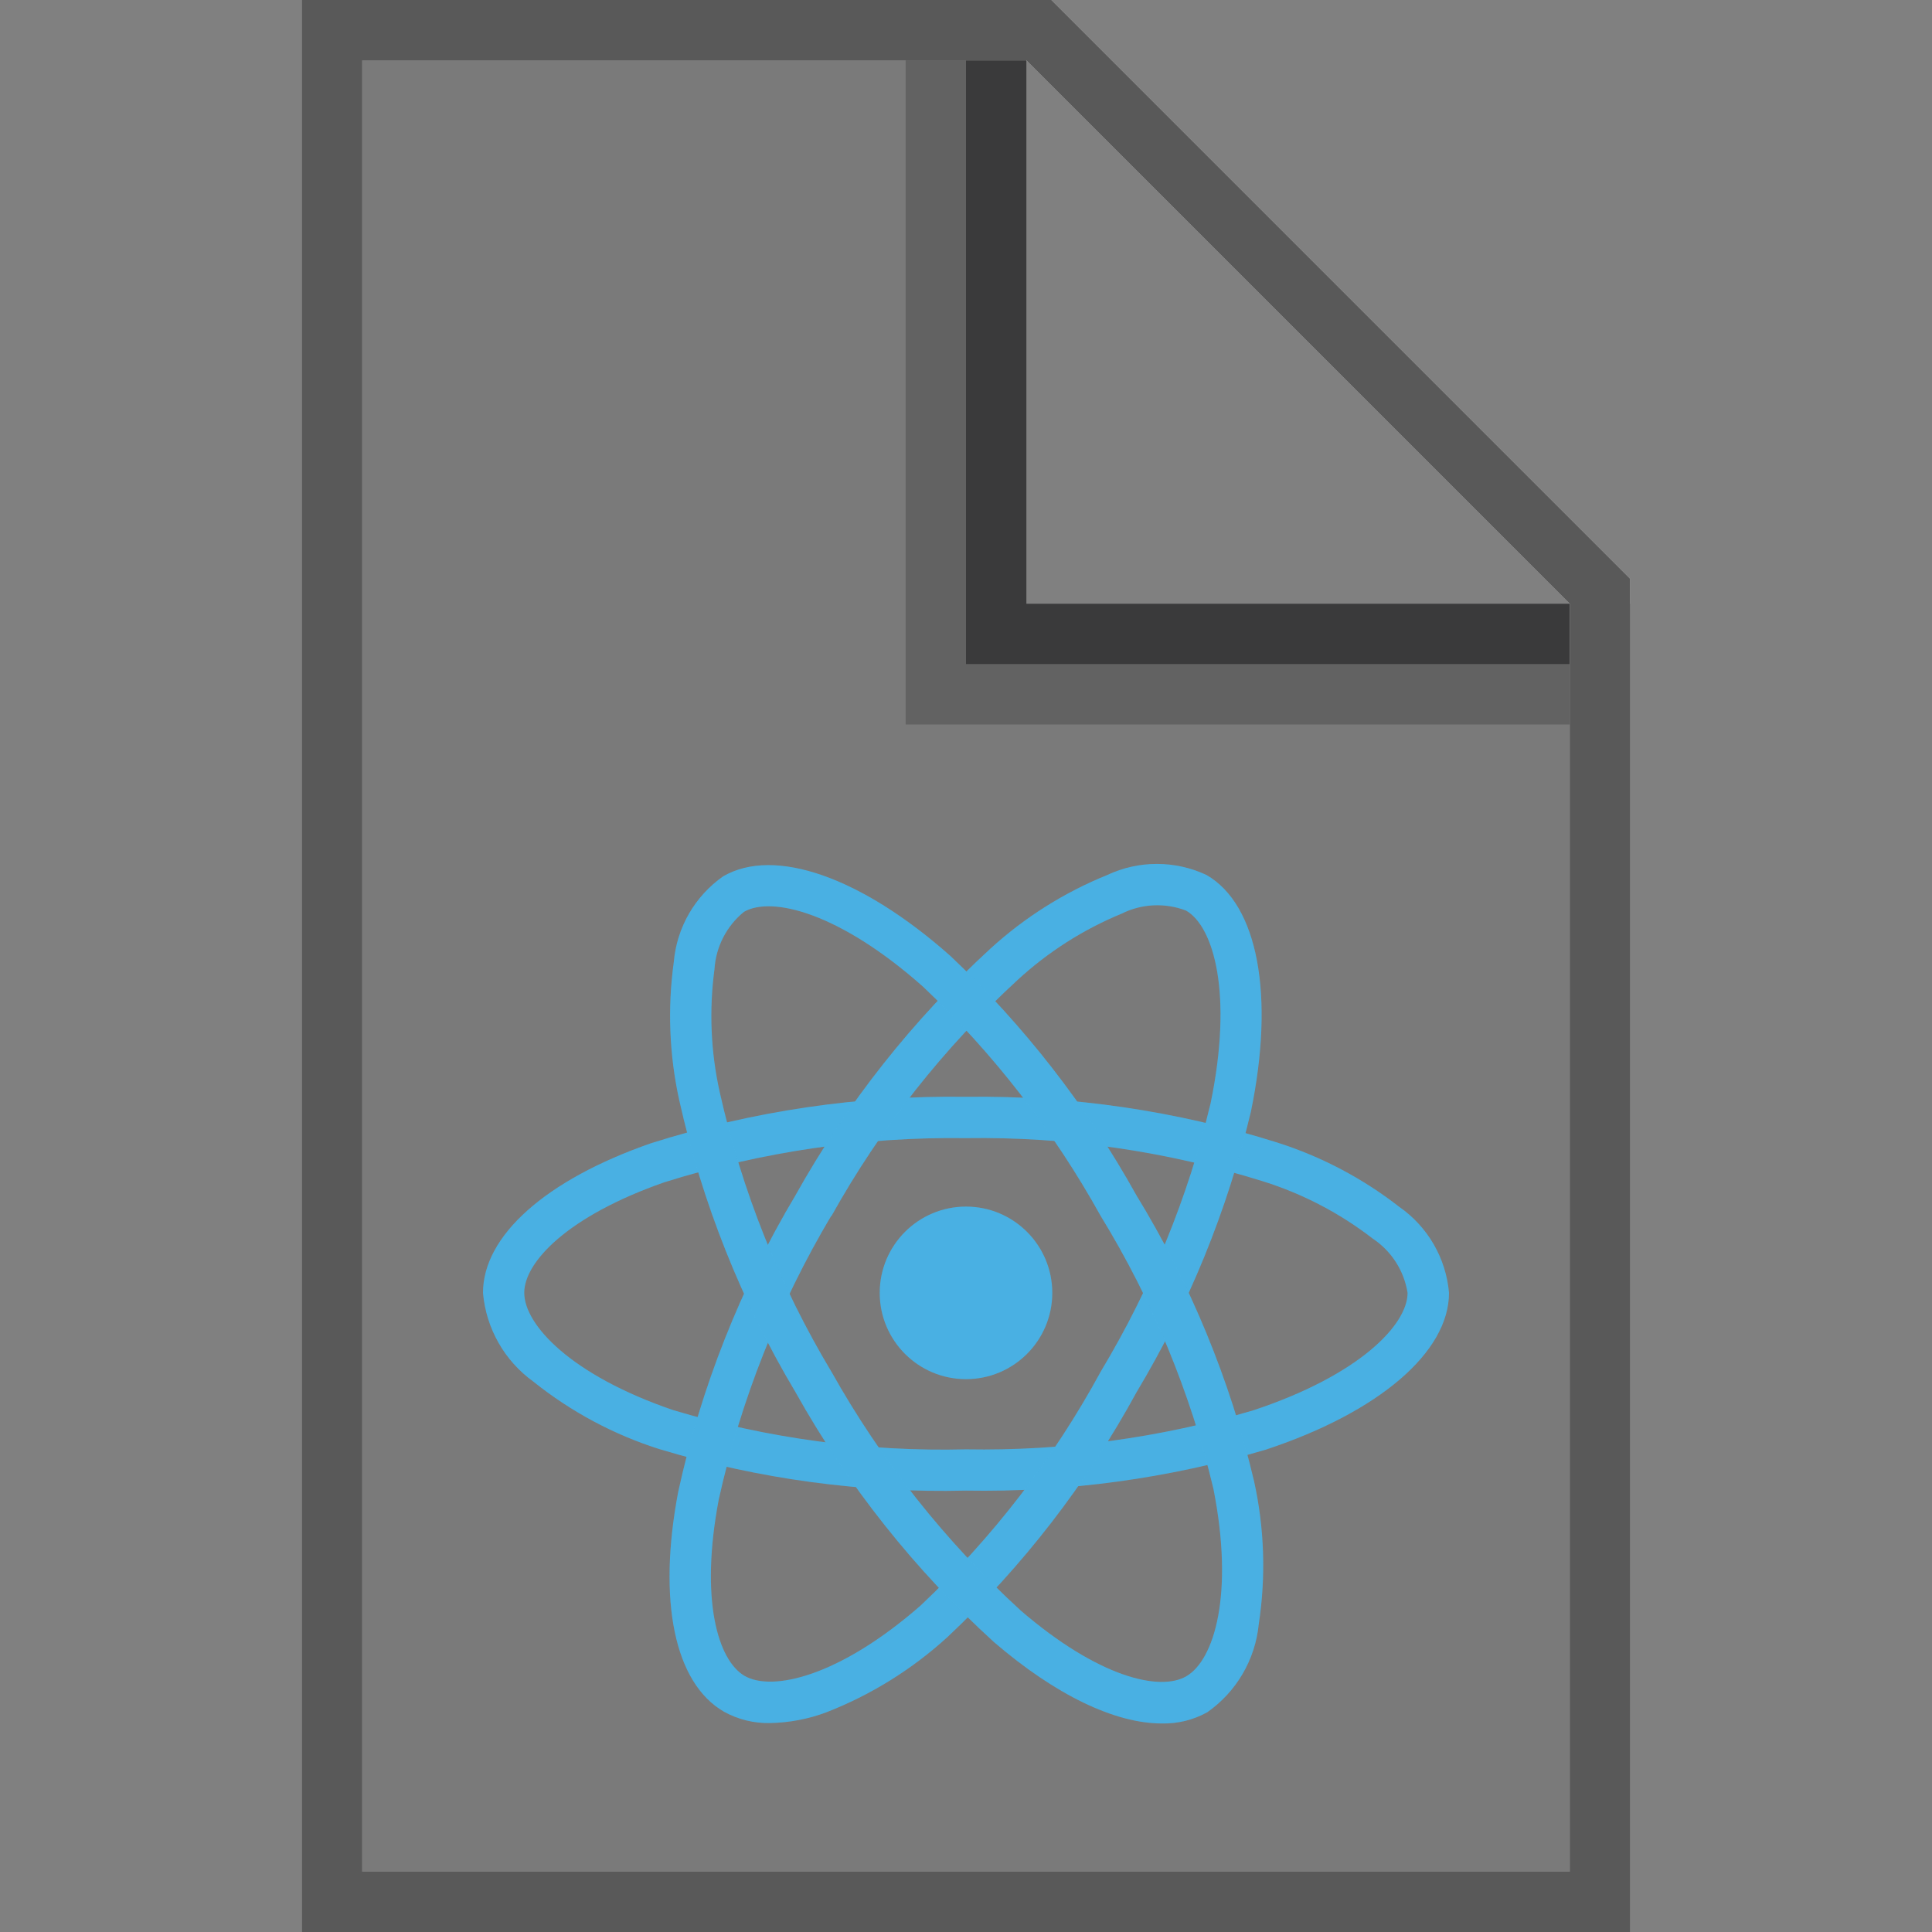 <svg xmlns="http://www.w3.org/2000/svg" xmlns:xlink="http://www.w3.org/1999/xlink" width="32" height="32" viewBox="0 0 32 32">
  <rect x="0" y="0" width="32" height="32" fill="#808080" stroke="none"/>
  <defs>
    <circle id="file-react-logo-a" cx="8" cy="7.414" r="1.429"/>
    <path id="file-react-logo-b" d="M8,10.689 C6.283,10.731 4.57,10.499 2.926,10.003 C2.166,9.763 1.458,9.383 0.836,8.885 C0.356,8.54 0.051,8.003 0,7.414 C0,6.469 1.038,5.543 2.776,4.938 C4.464,4.401 6.229,4.141 8,4.167 C9.748,4.143 11.488,4.398 13.155,4.924 C13.887,5.157 14.572,5.518 15.177,5.99 C15.649,6.319 15.951,6.841 16,7.414 C16,8.395 14.84,9.39 12.971,10.009 C11.359,10.488 9.682,10.718 8,10.689 Z M8,4.851 C6.305,4.828 4.618,5.075 3.001,5.583 C1.401,6.142 0.683,6.905 0.683,7.412 C0.683,7.942 1.454,8.776 3.147,9.355 C4.72,9.827 6.358,10.046 8,10.006 C9.609,10.034 11.214,9.817 12.757,9.36 C14.514,8.778 15.314,7.943 15.314,7.414 C15.256,7.047 15.047,6.721 14.737,6.515 C14.195,6.096 13.584,5.776 12.931,5.57 C11.336,5.069 9.671,4.826 8,4.851 Z"/>
    <path id="file-react-logo-c" d="M4.754,14.539 C4.488,14.545 4.224,14.48 3.991,14.351 C3.173,13.879 2.889,12.518 3.233,10.71 C3.611,8.979 4.267,7.321 5.175,5.799 C6.027,4.273 7.118,2.893 8.406,1.711 C8.973,1.194 9.628,0.781 10.339,0.493 C10.86,0.248 11.463,0.248 11.984,0.493 C12.835,0.983 13.117,2.485 12.719,4.412 C12.329,6.049 11.69,7.616 10.825,9.059 C10.003,10.568 8.946,11.936 7.695,13.113 C7.107,13.65 6.425,14.074 5.682,14.363 C5.385,14.474 5.071,14.533 4.754,14.539 Z M5.767,6.139 C4.901,7.596 4.272,9.181 3.905,10.835 C3.589,12.501 3.892,13.503 4.333,13.758 C4.79,14.022 5.9,13.771 7.247,12.594 C8.442,11.467 9.45,10.157 10.234,8.714 C11.063,7.335 11.676,5.836 12.052,4.271 C12.426,2.457 12.103,1.346 11.645,1.082 C11.297,0.949 10.91,0.967 10.577,1.133 C9.944,1.394 9.362,1.765 8.857,2.229 C7.627,3.36 6.585,4.682 5.771,6.142 L5.767,6.139 Z"/>
    <path id="file-react-logo-d" d="M11.244,14.546 C10.47,14.546 9.486,14.078 8.462,13.197 C7.152,12.005 6.043,10.608 5.178,9.062 C4.282,7.561 3.631,5.927 3.25,4.221 C3.085,3.471 3.055,2.697 3.16,1.935 C3.209,1.364 3.509,0.843 3.979,0.514 C4.829,0.022 6.271,0.528 7.742,1.834 C8.965,2.99 10.004,4.326 10.822,5.797 C11.718,7.262 12.376,8.86 12.771,10.532 C12.943,11.31 12.969,12.113 12.849,12.901 C12.791,13.489 12.479,14.022 11.995,14.361 C11.766,14.488 11.506,14.552 11.244,14.546 Z M5.77,8.718 C6.599,10.196 7.658,11.532 8.908,12.677 C10.193,13.783 11.213,14.021 11.651,13.763 C12.108,13.497 12.445,12.413 12.098,10.658 C11.717,9.062 11.086,7.536 10.229,6.137 C9.448,4.73 8.456,3.45 7.289,2.343 C5.903,1.113 4.78,0.838 4.322,1.103 C4.034,1.338 3.857,1.682 3.834,2.053 C3.743,2.732 3.772,3.422 3.921,4.09 C4.287,5.722 4.911,7.284 5.77,8.719 L5.77,8.718 Z"/>
  </defs>
  <g fill="none" fill-rule="evenodd">
    <polygon fill="#000" fill-opacity=".05" points="6 1 6 31 26 31 26 11 16 11 16 1"/>
    <path stroke="#151516" d="M16.5,10.5 L26.5,10.5 L26.5,31.5 L5.5,31.5 L5.5,0.5 L16.5,0.5 L16.5,10.5 Z" opacity=".65"/>
    <path fill="none" stroke="#FFF" d="M5.5,0.5 L17.207,0.5 L26.5,9.793 L26.5,31.5 L5.5,31.5 L5.5,0.5 Z"/>
    <path stroke="#000" d="M5.5,0.5 L17.207,0.5 L26.5,9.793 L26.5,31.5 L5.5,31.5 L5.5,0.5 Z" opacity=".65"/>
    <path fill="#000" fill-opacity=".2" fill-rule="nonzero" d="M16,11 L26,11 L26,12 L16,12 L15,12 L15,1 L16,1 L16,11 Z"/>
    <g fill-rule="nonzero">
      <g transform="translate(8 14)">
        <use fill="#4FC1F9" xlink:href="#file-react-logo-a"/>
        <use fill="#151516" fill-opacity=".1" xlink:href="#file-react-logo-a"/>
        <use fill="#4FC1F9" xlink:href="#file-react-logo-b"/>
        <use fill="#151516" fill-opacity=".1" xlink:href="#file-react-logo-b"/>
        <g>
          <use fill="#4FC1F9" xlink:href="#file-react-logo-c"/>
          <use fill="#151516" fill-opacity=".1" xlink:href="#file-react-logo-c"/>
        </g>
        <g>
          <use fill="#4FC1F9" xlink:href="#file-react-logo-d"/>
          <use fill="#151516" fill-opacity=".1" xlink:href="#file-react-logo-d"/>
        </g>
      </g>
    </g>
  </g>
</svg>
